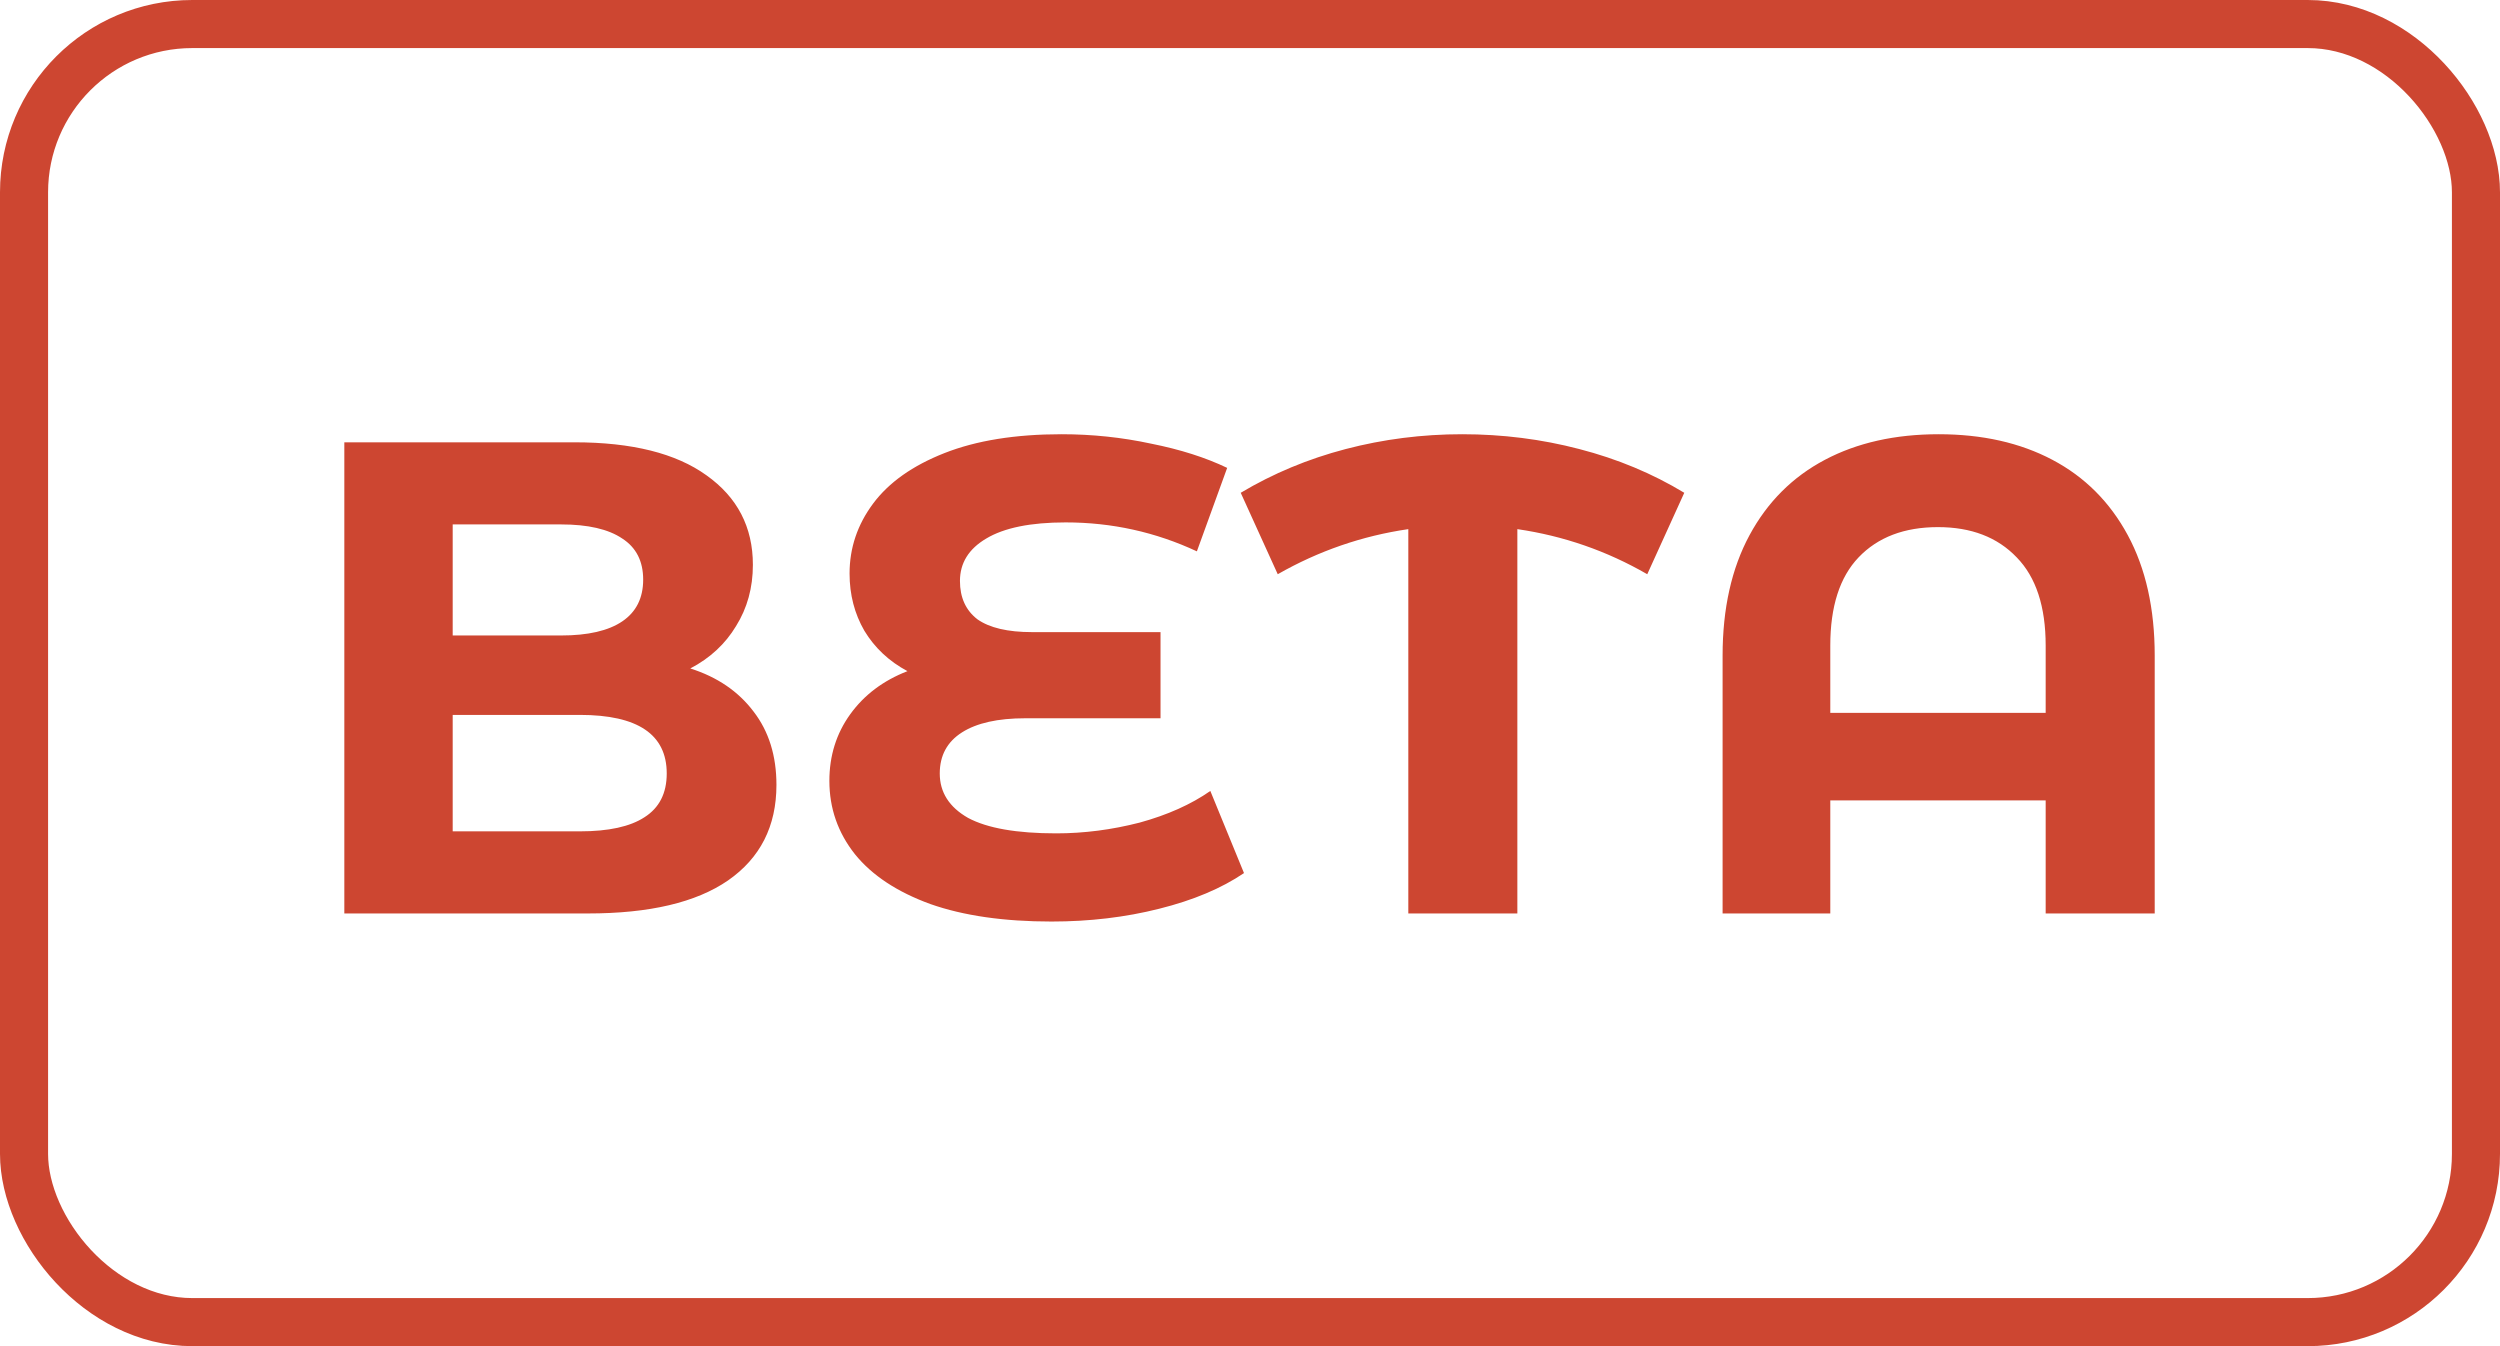<svg width="52" height="28" viewBox="0 0 52 28" fill="none" xmlns="http://www.w3.org/2000/svg">
<rect x="0.5" y="0.5" width="51" height="27" rx="3.5" stroke="#CD4631"/>
<path d="M14.358 13.904C14.918 14.081 15.357 14.38 15.674 14.8C15.991 15.211 16.15 15.719 16.15 16.326C16.15 17.185 15.814 17.847 15.142 18.314C14.479 18.771 13.509 19 12.23 19H7.162V9.2H11.95C13.145 9.2 14.059 9.429 14.694 9.886C15.338 10.343 15.66 10.964 15.66 11.748C15.66 12.224 15.543 12.649 15.31 13.022C15.086 13.395 14.769 13.689 14.358 13.904ZM9.416 10.908V13.218H11.67C12.23 13.218 12.655 13.12 12.944 12.924C13.233 12.728 13.378 12.439 13.378 12.056C13.378 11.673 13.233 11.389 12.944 11.202C12.655 11.006 12.23 10.908 11.67 10.908H9.416ZM12.062 17.292C12.659 17.292 13.107 17.194 13.406 16.998C13.714 16.802 13.868 16.499 13.868 16.088C13.868 15.276 13.266 14.87 12.062 14.87H9.416V17.292H12.062ZM25.875 18.16C25.408 18.477 24.82 18.725 24.111 18.902C23.411 19.079 22.664 19.168 21.871 19.168C20.882 19.168 20.042 19.047 19.351 18.804C18.66 18.552 18.138 18.207 17.783 17.768C17.428 17.32 17.251 16.811 17.251 16.242C17.251 15.719 17.396 15.257 17.685 14.856C17.974 14.455 18.371 14.156 18.875 13.96C18.492 13.755 18.194 13.475 17.979 13.12C17.774 12.765 17.671 12.369 17.671 11.93C17.671 11.398 17.834 10.913 18.161 10.474C18.488 10.035 18.982 9.685 19.645 9.424C20.308 9.163 21.12 9.032 22.081 9.032C22.716 9.032 23.336 9.097 23.943 9.228C24.55 9.349 25.077 9.517 25.525 9.732L24.895 11.468C24.036 11.067 23.126 10.866 22.165 10.866C21.437 10.866 20.886 10.978 20.513 11.202C20.149 11.417 19.967 11.711 19.967 12.084C19.967 12.429 20.088 12.695 20.331 12.882C20.583 13.059 20.961 13.148 21.465 13.148H24.139V14.94H21.325C20.756 14.94 20.317 15.038 20.009 15.234C19.701 15.43 19.547 15.715 19.547 16.088C19.547 16.48 19.743 16.788 20.135 17.012C20.536 17.227 21.148 17.334 21.969 17.334C22.548 17.334 23.126 17.259 23.705 17.11C24.284 16.951 24.774 16.732 25.175 16.452L25.875 18.16ZM34.263 11.944C33.423 11.459 32.522 11.146 31.561 11.006V19H29.293V11.006C28.332 11.146 27.426 11.459 26.577 11.944L25.807 10.25C26.479 9.849 27.207 9.545 27.991 9.34C28.775 9.135 29.582 9.032 30.413 9.032C31.253 9.032 32.065 9.135 32.849 9.34C33.642 9.545 34.37 9.849 35.033 10.25L34.263 11.944ZM40.324 9.032C41.229 9.032 42.018 9.209 42.69 9.564C43.362 9.919 43.885 10.441 44.258 11.132C44.631 11.823 44.818 12.658 44.818 13.638V19H42.55V16.648H38.07V19H35.83V13.638C35.83 12.658 36.017 11.823 36.39 11.132C36.763 10.441 37.286 9.919 37.958 9.564C38.63 9.209 39.419 9.032 40.324 9.032ZM42.55 14.828V13.428C42.55 12.616 42.349 12.005 41.948 11.594C41.547 11.174 41.001 10.964 40.31 10.964C39.61 10.964 39.059 11.174 38.658 11.594C38.266 12.005 38.07 12.616 38.07 13.428V14.828H42.55Z" fill="#CD4631"/>
</svg>
